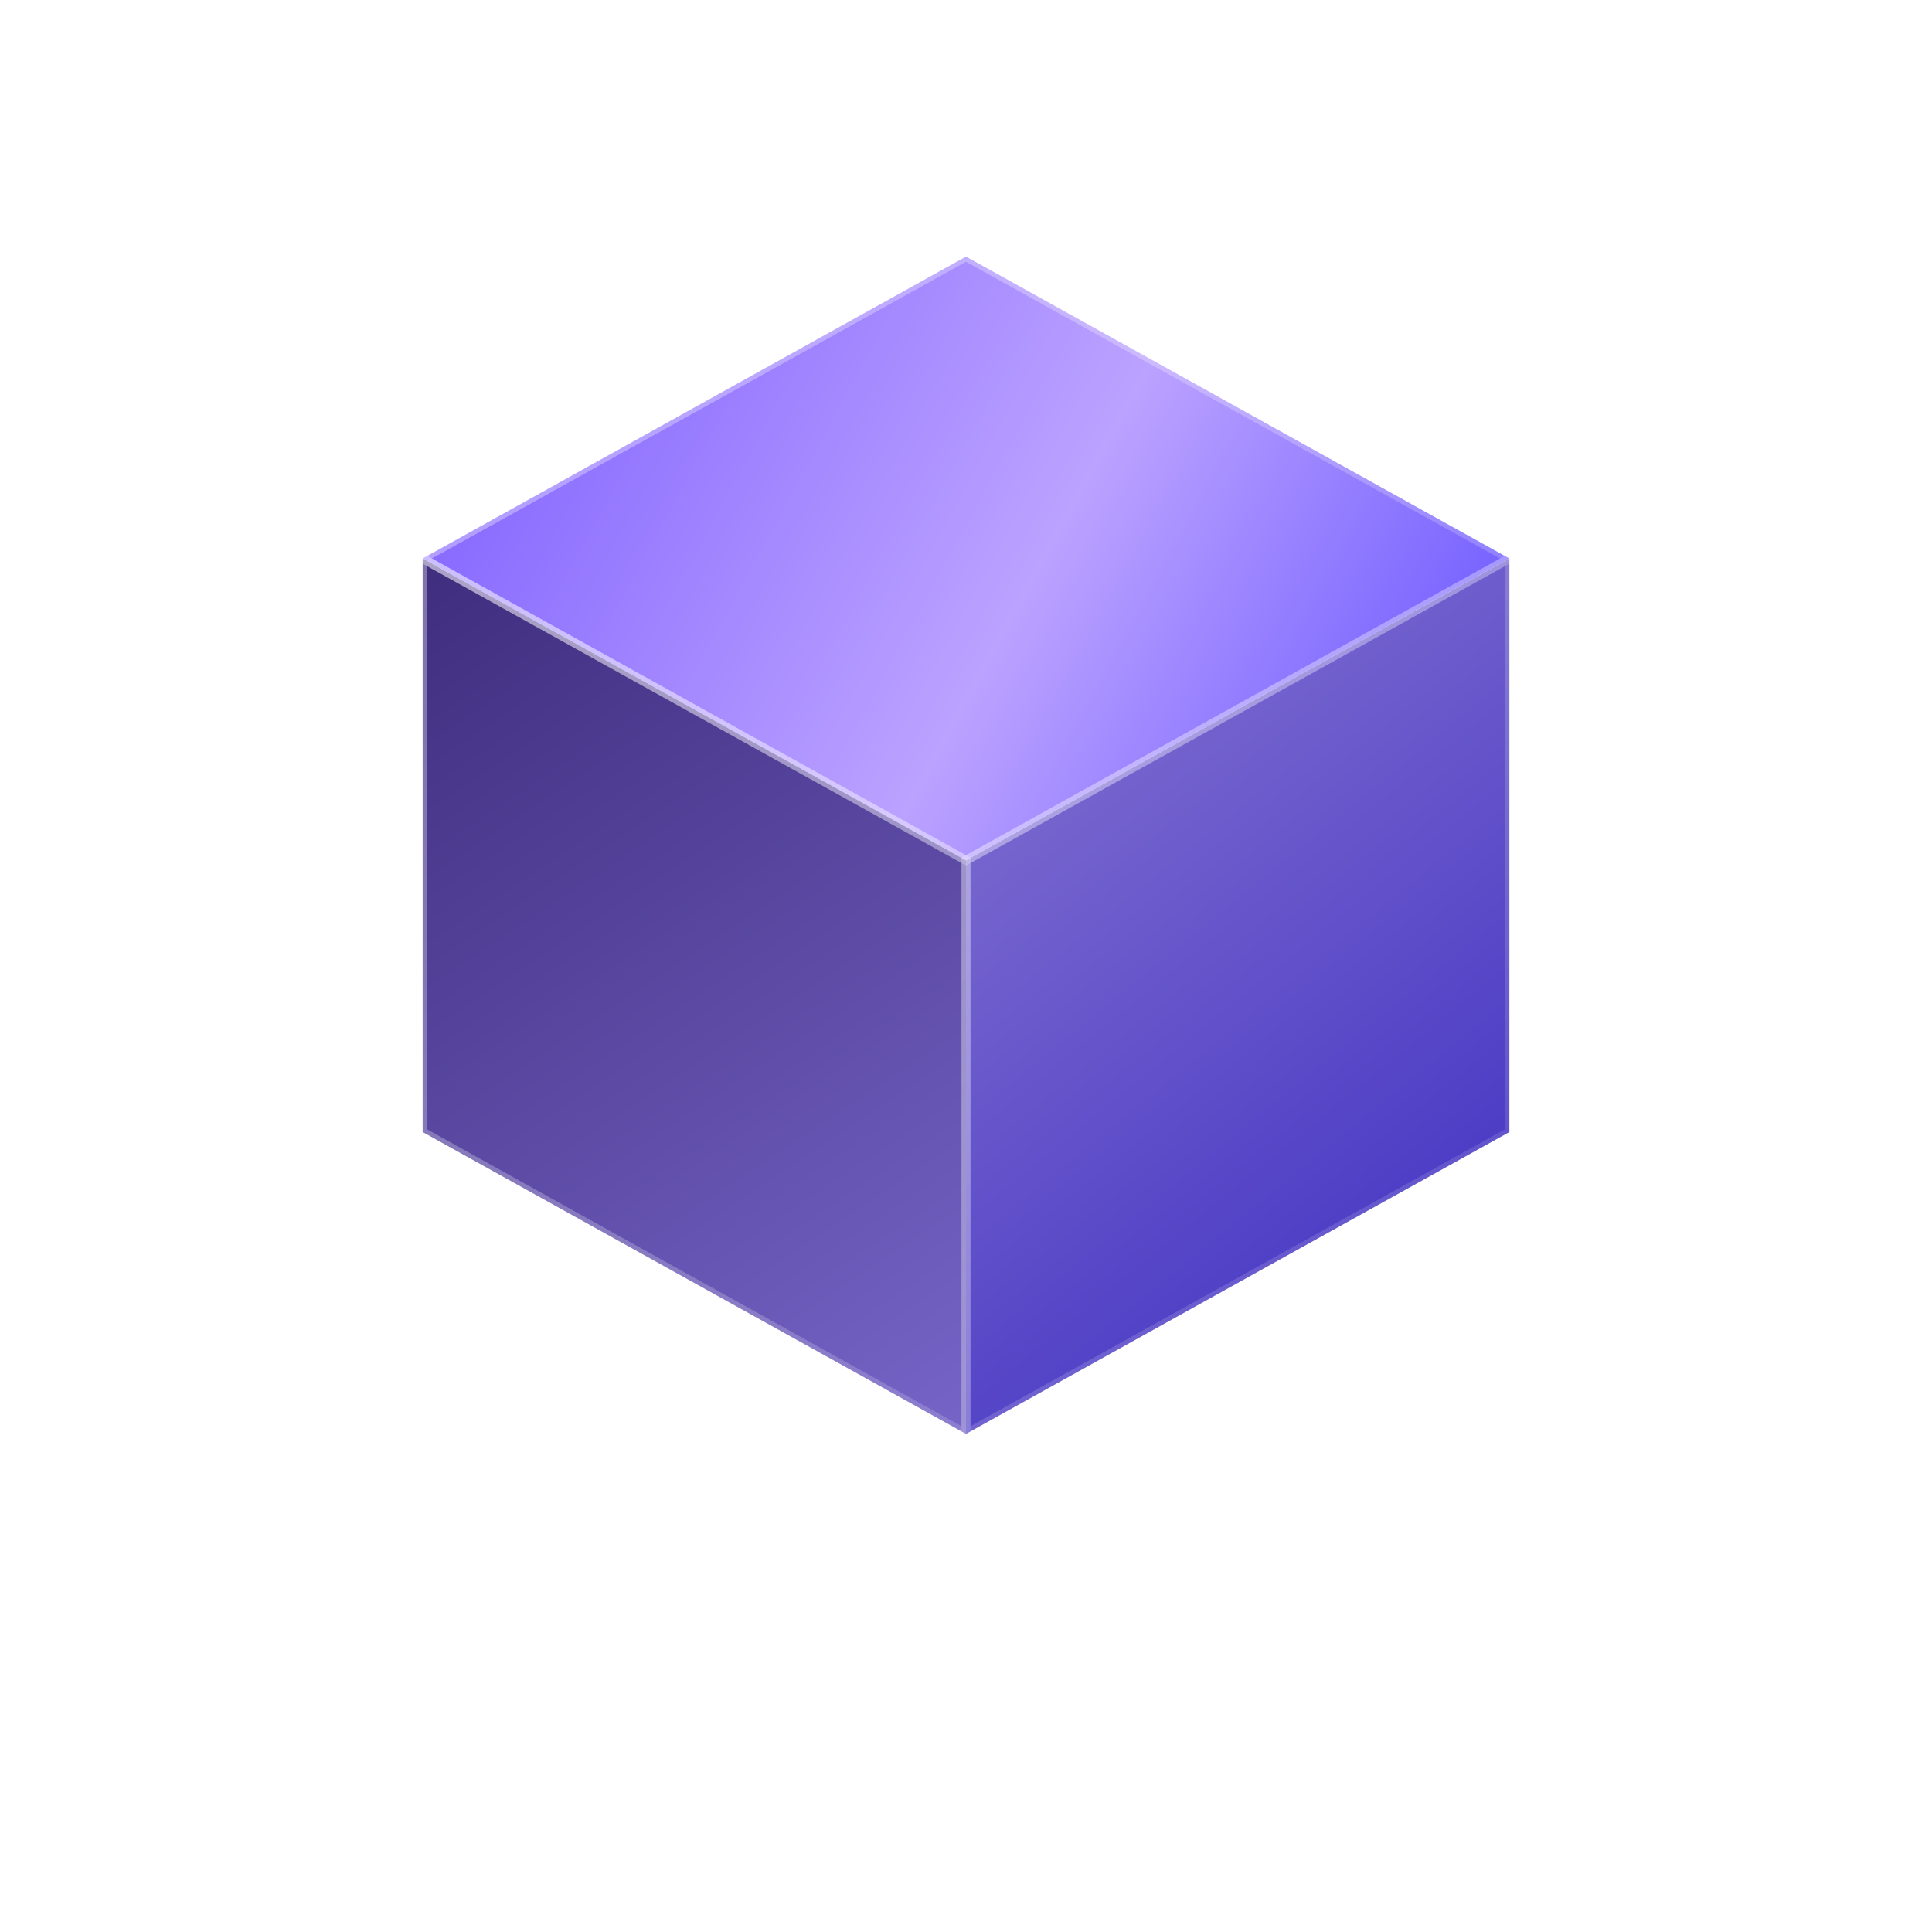<svg width="192" height="192" viewBox="0 0 256 256" fill="none" xmlns="http://www.w3.org/2000/svg" role="img" aria-label="Aurora Cube Logo">
  <defs>
    <!-- Aurora palette -->
    <linearGradient id="auroraTop" x1="40" y1="24" x2="216" y2="120" gradientUnits="userSpaceOnUse">
      <stop offset="0" stop-color="#6E4EFF"/>   <!-- violet-blue -->
      <stop offset="0.55" stop-color="#BBA2FF"/> <!-- lavender -->
      <stop offset="1" stop-color="#4A3AFF"/>    <!-- blue-violet -->
    </linearGradient>

    <linearGradient id="auroraLeft" x1="40" y1="76" x2="128" y2="208" gradientUnits="userSpaceOnUse">
      <stop offset="0" stop-color="#3C2A7A"/>
      <stop offset="1" stop-color="#7C6BCF"/>
    </linearGradient>

    <linearGradient id="auroraRight" x1="128" y1="100" x2="216" y2="208" gradientUnits="userSpaceOnUse">
      <stop offset="0" stop-color="#7C6BCF"/>
      <stop offset="1" stop-color="#2E1FBF"/>
    </linearGradient>

    <!-- Subtle outer glow (looks great on dark UIs) -->
    <filter id="softGlow" x="-20%" y="-20%" width="140%" height="140%">
      <feGaussianBlur stdDeviation="6" result="blur"/>
      <feMerge>
        <feMergeNode in="blur"/>
        <feMergeNode in="SourceGraphic"/>
      </feMerge>
    </filter>

    <!-- Hairline edge highlight -->
    <linearGradient id="edge" x1="56" y1="60" x2="200" y2="172" gradientUnits="userSpaceOnUse">
      <stop offset="0" stop-color="#FFFFFF" stop-opacity="0.35"/>
      <stop offset="1" stop-color="#FFFFFF" stop-opacity="0.10"/>
    </linearGradient>
  </defs>

  <!-- Optional background ring (comment out if you want just the cube) -->
  <!--
  <circle cx="128" cy="128" r="118" fill="url(#auroraTop)" opacity="0.06"/>
  -->

  <!-- Cube (isometric) -->
  <g filter="url(#softGlow)">
    <!-- Top face -->
    <polygon points="128,34 200,74 128,114 56,74" fill="url(#auroraTop)"/>

    <!-- Left face -->
    <polygon points="56,74 128,114 128,190 56,150" fill="url(#auroraLeft)"/>

    <!-- Right face -->
    <polygon points="200,74 128,114 128,190 200,150" fill="url(#auroraRight)"/>

    <!-- Edges -->
    <polyline points="56,74 128,34 200,74 128,114 56,74" fill="none" stroke="url(#edge)" stroke-width="1.2"/>
    <polyline points="56,150 56,74 128,114 128,190 56,150" fill="none" stroke="url(#edge)" stroke-width="1.2"/>
    <polyline points="200,150 200,74 128,114 128,190 200,150" fill="none" stroke="url(#edge)" stroke-width="1.2"/>
  </g>
</svg>

